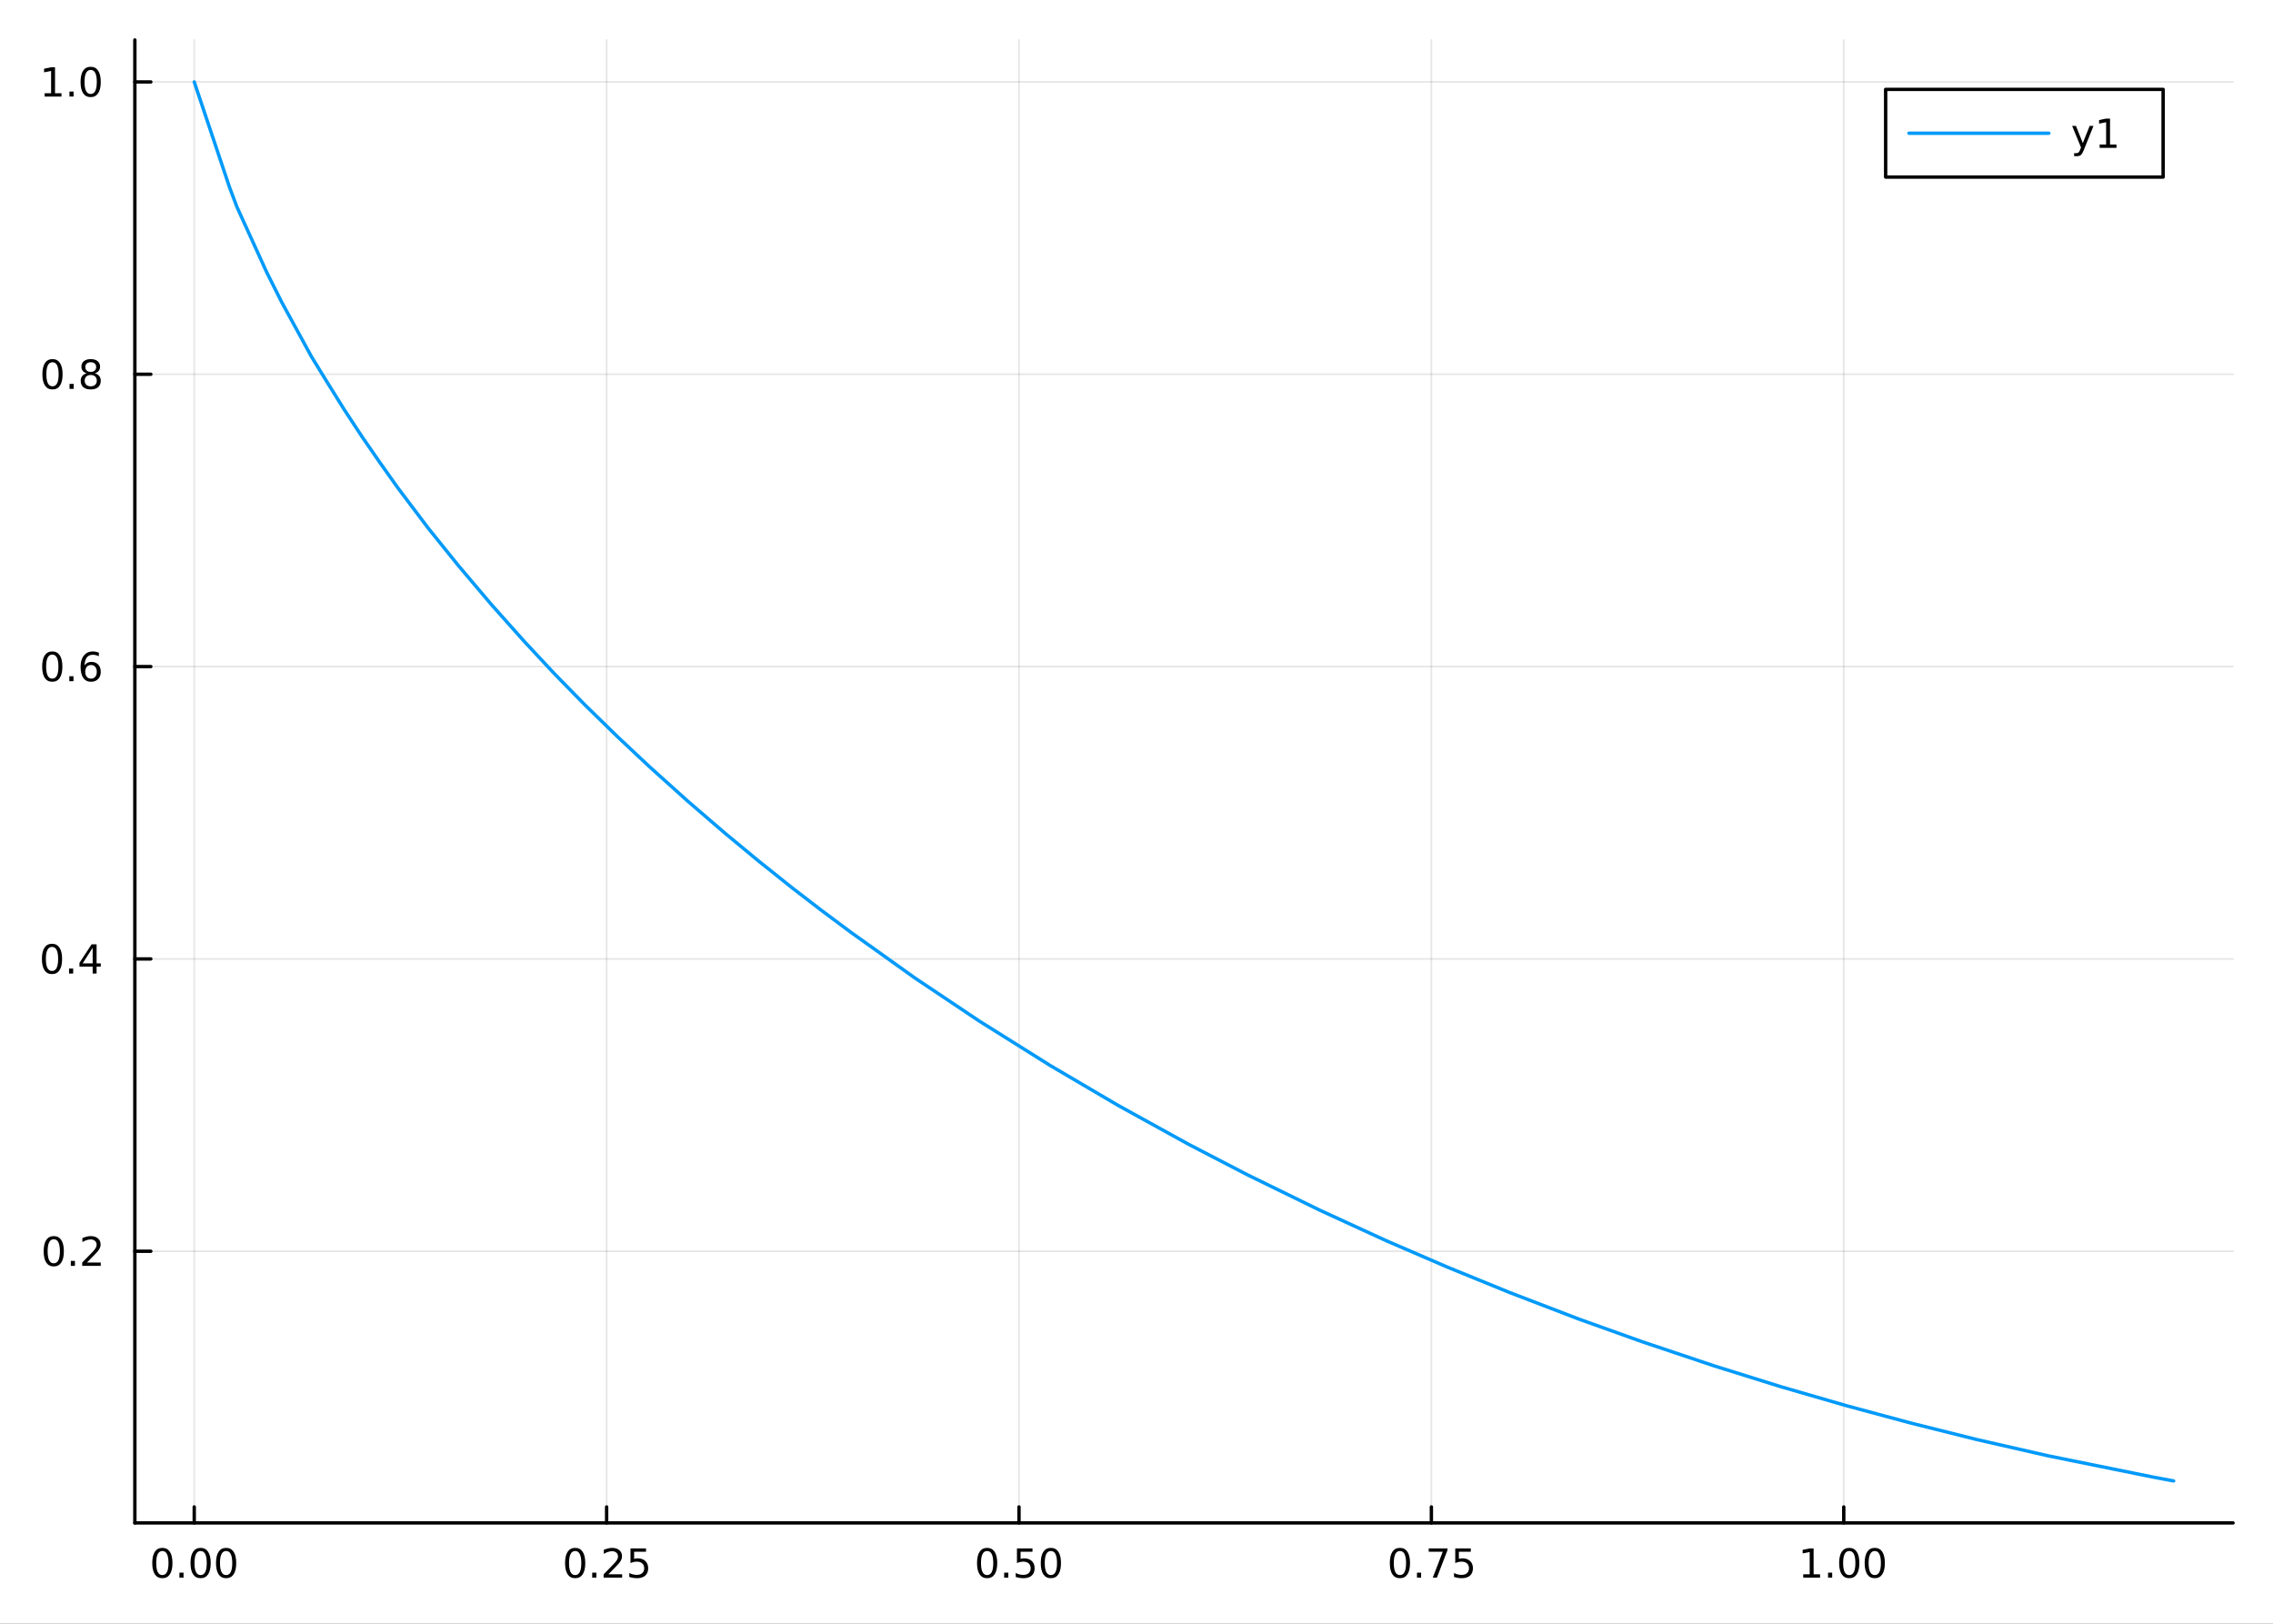 <?xml version="1.0" encoding="utf-8"?>
<svg xmlns="http://www.w3.org/2000/svg" xmlns:xlink="http://www.w3.org/1999/xlink" width="672" height="480" viewBox="0 0 2688 1920">
<rect x="0" y="0" width="2688" height="1920" fill="#333333" stroke="none"/>
<defs>
  <clipPath id="clip310">
    <rect x="0" y="0" width="2688" height="1920"/>
  </clipPath>
</defs>
<path clip-path="url(#clip310)" d="
M0 1920 L2688 1920 L2688 0 L0 0  Z
  " fill="#ffffff" fill-rule="evenodd" fill-opacity="1"/>
<defs>
  <clipPath id="clip311">
    <rect x="537" y="0" width="1883" height="1883"/>
  </clipPath>
</defs>
<path clip-path="url(#clip310)" d="
M159.478 1800.78 L2640.76 1800.78 L2640.76 47.244 L159.478 47.244  Z
  " fill="#ffffff" fill-rule="evenodd" fill-opacity="1"/>
<defs>
  <clipPath id="clip312">
    <rect x="159" y="47" width="2482" height="1755"/>
  </clipPath>
</defs>
<polyline clip-path="url(#clip312)" style="stroke:#000000; stroke-linecap:round; stroke-linejoin:round; stroke-width:2; stroke-opacity:0.1; fill:none" points="
  229.703,1800.78 229.703,47.244 
  "/>
<polyline clip-path="url(#clip312)" style="stroke:#000000; stroke-linecap:round; stroke-linejoin:round; stroke-width:2; stroke-opacity:0.1; fill:none" points="
  717.376,1800.78 717.376,47.244 
  "/>
<polyline clip-path="url(#clip312)" style="stroke:#000000; stroke-linecap:round; stroke-linejoin:round; stroke-width:2; stroke-opacity:0.1; fill:none" points="
  1205.05,1800.78 1205.05,47.244 
  "/>
<polyline clip-path="url(#clip312)" style="stroke:#000000; stroke-linecap:round; stroke-linejoin:round; stroke-width:2; stroke-opacity:0.1; fill:none" points="
  1692.72,1800.78 1692.72,47.244 
  "/>
<polyline clip-path="url(#clip312)" style="stroke:#000000; stroke-linecap:round; stroke-linejoin:round; stroke-width:2; stroke-opacity:0.1; fill:none" points="
  2180.39,1800.78 2180.39,47.244 
  "/>
<polyline clip-path="url(#clip310)" style="stroke:#000000; stroke-linecap:round; stroke-linejoin:round; stroke-width:4; stroke-opacity:1; fill:none" points="
  159.478,1800.78 2640.76,1800.78 
  "/>
<polyline clip-path="url(#clip310)" style="stroke:#000000; stroke-linecap:round; stroke-linejoin:round; stroke-width:4; stroke-opacity:1; fill:none" points="
  229.703,1800.78 229.703,1781.88 
  "/>
<polyline clip-path="url(#clip310)" style="stroke:#000000; stroke-linecap:round; stroke-linejoin:round; stroke-width:4; stroke-opacity:1; fill:none" points="
  717.376,1800.78 717.376,1781.88 
  "/>
<polyline clip-path="url(#clip310)" style="stroke:#000000; stroke-linecap:round; stroke-linejoin:round; stroke-width:4; stroke-opacity:1; fill:none" points="
  1205.05,1800.78 1205.05,1781.88 
  "/>
<polyline clip-path="url(#clip310)" style="stroke:#000000; stroke-linecap:round; stroke-linejoin:round; stroke-width:4; stroke-opacity:1; fill:none" points="
  1692.72,1800.78 1692.72,1781.88 
  "/>
<polyline clip-path="url(#clip310)" style="stroke:#000000; stroke-linecap:round; stroke-linejoin:round; stroke-width:4; stroke-opacity:1; fill:none" points="
  2180.39,1800.78 2180.39,1781.88 
  "/>
<path clip-path="url(#clip310)" d="M192.007 1834 Q188.395 1834 186.567 1837.57 Q184.761 1841.11 184.761 1848.24 Q184.761 1855.34 186.567 1858.91 Q188.395 1862.45 192.007 1862.45 Q195.641 1862.45 197.446 1858.91 Q199.275 1855.34 199.275 1848.24 Q199.275 1841.11 197.446 1837.57 Q195.641 1834 192.007 1834 M192.007 1830.3 Q197.817 1830.3 200.872 1834.9 Q203.951 1839.49 203.951 1848.24 Q203.951 1856.96 200.872 1861.57 Q197.817 1866.15 192.007 1866.15 Q186.196 1866.15 183.118 1861.57 Q180.062 1856.96 180.062 1848.24 Q180.062 1839.49 183.118 1834.9 Q186.196 1830.3 192.007 1830.3 Z" fill="#000000" fill-rule="evenodd" fill-opacity="1" /><path clip-path="url(#clip310)" d="M212.168 1859.6 L217.053 1859.6 L217.053 1865.48 L212.168 1865.48 L212.168 1859.6 Z" fill="#000000" fill-rule="evenodd" fill-opacity="1" /><path clip-path="url(#clip310)" d="M237.238 1834 Q233.627 1834 231.798 1837.57 Q229.992 1841.11 229.992 1848.24 Q229.992 1855.34 231.798 1858.91 Q233.627 1862.45 237.238 1862.45 Q240.872 1862.45 242.678 1858.91 Q244.506 1855.34 244.506 1848.24 Q244.506 1841.11 242.678 1837.57 Q240.872 1834 237.238 1834 M237.238 1830.3 Q243.048 1830.3 246.103 1834.9 Q249.182 1839.49 249.182 1848.24 Q249.182 1856.96 246.103 1861.57 Q243.048 1866.15 237.238 1866.15 Q231.428 1866.15 228.349 1861.57 Q225.293 1856.96 225.293 1848.24 Q225.293 1839.49 228.349 1834.9 Q231.428 1830.3 237.238 1830.3 Z" fill="#000000" fill-rule="evenodd" fill-opacity="1" /><path clip-path="url(#clip310)" d="M267.4 1834 Q263.789 1834 261.96 1837.57 Q260.154 1841.11 260.154 1848.24 Q260.154 1855.34 261.96 1858.91 Q263.789 1862.45 267.4 1862.45 Q271.034 1862.45 272.839 1858.91 Q274.668 1855.34 274.668 1848.24 Q274.668 1841.11 272.839 1837.57 Q271.034 1834 267.4 1834 M267.4 1830.3 Q273.21 1830.3 276.265 1834.9 Q279.344 1839.49 279.344 1848.24 Q279.344 1856.96 276.265 1861.57 Q273.21 1866.15 267.4 1866.15 Q261.589 1866.15 258.511 1861.57 Q255.455 1856.96 255.455 1848.24 Q255.455 1839.49 258.511 1834.9 Q261.589 1830.3 267.4 1830.3 Z" fill="#000000" fill-rule="evenodd" fill-opacity="1" /><path clip-path="url(#clip310)" d="M680.177 1834 Q676.566 1834 674.737 1837.57 Q672.931 1841.11 672.931 1848.24 Q672.931 1855.34 674.737 1858.91 Q676.566 1862.45 680.177 1862.45 Q683.811 1862.45 685.616 1858.91 Q687.445 1855.34 687.445 1848.24 Q687.445 1841.11 685.616 1837.57 Q683.811 1834 680.177 1834 M680.177 1830.3 Q685.987 1830.3 689.042 1834.9 Q692.121 1839.49 692.121 1848.24 Q692.121 1856.96 689.042 1861.57 Q685.987 1866.15 680.177 1866.15 Q674.367 1866.15 671.288 1861.57 Q668.232 1856.96 668.232 1848.24 Q668.232 1839.49 671.288 1834.9 Q674.367 1830.3 680.177 1830.3 Z" fill="#000000" fill-rule="evenodd" fill-opacity="1" /><path clip-path="url(#clip310)" d="M700.339 1859.6 L705.223 1859.6 L705.223 1865.48 L700.339 1865.48 L700.339 1859.6 Z" fill="#000000" fill-rule="evenodd" fill-opacity="1" /><path clip-path="url(#clip310)" d="M719.436 1861.55 L735.755 1861.55 L735.755 1865.48 L713.811 1865.48 L713.811 1861.55 Q716.473 1858.79 721.056 1854.16 Q725.663 1849.51 726.843 1848.17 Q729.088 1845.65 729.968 1843.91 Q730.871 1842.15 730.871 1840.46 Q730.871 1837.71 728.926 1835.97 Q727.005 1834.23 723.903 1834.23 Q721.704 1834.23 719.251 1835 Q716.82 1835.76 714.042 1837.31 L714.042 1832.59 Q716.866 1831.46 719.32 1830.88 Q721.774 1830.3 723.811 1830.3 Q729.181 1830.3 732.375 1832.98 Q735.57 1835.67 735.57 1840.16 Q735.57 1842.29 734.76 1844.21 Q733.973 1846.11 731.866 1848.7 Q731.288 1849.37 728.186 1852.59 Q725.084 1855.78 719.436 1861.55 Z" fill="#000000" fill-rule="evenodd" fill-opacity="1" /><path clip-path="url(#clip310)" d="M745.616 1830.92 L763.973 1830.92 L763.973 1834.86 L749.899 1834.86 L749.899 1843.33 Q750.917 1842.98 751.936 1842.82 Q752.954 1842.64 753.973 1842.64 Q759.76 1842.64 763.139 1845.81 Q766.519 1848.98 766.519 1854.4 Q766.519 1859.97 763.047 1863.08 Q759.574 1866.15 753.255 1866.15 Q751.079 1866.15 748.811 1865.78 Q746.565 1865.41 744.158 1864.67 L744.158 1859.97 Q746.241 1861.11 748.463 1861.66 Q750.686 1862.22 753.162 1862.22 Q757.167 1862.22 759.505 1860.11 Q761.843 1858.01 761.843 1854.4 Q761.843 1850.78 759.505 1848.68 Q757.167 1846.57 753.162 1846.57 Q751.287 1846.57 749.412 1846.99 Q747.561 1847.4 745.616 1848.28 L745.616 1830.92 Z" fill="#000000" fill-rule="evenodd" fill-opacity="1" /><path clip-path="url(#clip310)" d="M1167.35 1834 Q1163.74 1834 1161.91 1837.57 Q1160.11 1841.11 1160.11 1848.24 Q1160.11 1855.34 1161.91 1858.91 Q1163.74 1862.45 1167.35 1862.45 Q1170.99 1862.45 1172.79 1858.91 Q1174.62 1855.34 1174.62 1848.24 Q1174.62 1841.11 1172.79 1837.57 Q1170.99 1834 1167.35 1834 M1167.35 1830.3 Q1173.16 1830.3 1176.22 1834.9 Q1179.3 1839.49 1179.3 1848.24 Q1179.3 1856.96 1176.22 1861.57 Q1173.16 1866.15 1167.35 1866.15 Q1161.54 1866.15 1158.46 1861.57 Q1155.41 1856.96 1155.41 1848.24 Q1155.41 1839.49 1158.46 1834.9 Q1161.54 1830.3 1167.35 1830.3 Z" fill="#000000" fill-rule="evenodd" fill-opacity="1" /><path clip-path="url(#clip310)" d="M1187.51 1859.6 L1192.4 1859.6 L1192.4 1865.48 L1187.51 1865.48 L1187.51 1859.6 Z" fill="#000000" fill-rule="evenodd" fill-opacity="1" /><path clip-path="url(#clip310)" d="M1202.63 1830.92 L1220.99 1830.92 L1220.99 1834.86 L1206.91 1834.86 L1206.91 1843.33 Q1207.93 1842.98 1208.95 1842.82 Q1209.97 1842.64 1210.99 1842.64 Q1216.77 1842.64 1220.15 1845.81 Q1223.53 1848.98 1223.53 1854.4 Q1223.53 1859.97 1220.06 1863.08 Q1216.59 1866.15 1210.27 1866.15 Q1208.09 1866.15 1205.82 1865.78 Q1203.58 1865.41 1201.17 1864.67 L1201.17 1859.97 Q1203.25 1861.11 1205.48 1861.66 Q1207.7 1862.22 1210.18 1862.22 Q1214.18 1862.22 1216.52 1860.11 Q1218.86 1858.01 1218.86 1854.4 Q1218.86 1850.78 1216.52 1848.68 Q1214.18 1846.57 1210.18 1846.57 Q1208.3 1846.57 1206.43 1846.99 Q1204.57 1847.4 1202.63 1848.28 L1202.63 1830.92 Z" fill="#000000" fill-rule="evenodd" fill-opacity="1" /><path clip-path="url(#clip310)" d="M1242.74 1834 Q1239.13 1834 1237.3 1837.57 Q1235.5 1841.11 1235.5 1848.24 Q1235.5 1855.34 1237.3 1858.91 Q1239.13 1862.45 1242.74 1862.45 Q1246.38 1862.45 1248.18 1858.91 Q1250.01 1855.34 1250.01 1848.24 Q1250.01 1841.11 1248.18 1837.57 Q1246.38 1834 1242.74 1834 M1242.74 1830.3 Q1248.55 1830.3 1251.61 1834.9 Q1254.69 1839.49 1254.69 1848.24 Q1254.69 1856.96 1251.61 1861.57 Q1248.55 1866.15 1242.74 1866.15 Q1236.93 1866.15 1233.86 1861.57 Q1230.8 1856.96 1230.8 1848.24 Q1230.8 1839.49 1233.86 1834.9 Q1236.93 1830.3 1242.74 1830.3 Z" fill="#000000" fill-rule="evenodd" fill-opacity="1" /><path clip-path="url(#clip310)" d="M1655.52 1834 Q1651.91 1834 1650.08 1837.57 Q1648.28 1841.11 1648.28 1848.24 Q1648.28 1855.34 1650.08 1858.91 Q1651.91 1862.45 1655.52 1862.45 Q1659.16 1862.45 1660.96 1858.91 Q1662.79 1855.34 1662.79 1848.24 Q1662.79 1841.11 1660.96 1837.57 Q1659.16 1834 1655.52 1834 M1655.52 1830.3 Q1661.33 1830.3 1664.39 1834.9 Q1667.47 1839.49 1667.47 1848.24 Q1667.47 1856.96 1664.39 1861.57 Q1661.33 1866.15 1655.52 1866.15 Q1649.71 1866.15 1646.63 1861.57 Q1643.58 1856.96 1643.58 1848.24 Q1643.58 1839.49 1646.63 1834.9 Q1649.71 1830.3 1655.52 1830.3 Z" fill="#000000" fill-rule="evenodd" fill-opacity="1" /><path clip-path="url(#clip310)" d="M1675.68 1859.6 L1680.57 1859.6 L1680.57 1865.48 L1675.68 1865.48 L1675.68 1859.6 Z" fill="#000000" fill-rule="evenodd" fill-opacity="1" /><path clip-path="url(#clip310)" d="M1689.57 1830.92 L1711.79 1830.92 L1711.79 1832.91 L1699.25 1865.48 L1694.36 1865.48 L1706.17 1834.86 L1689.57 1834.86 L1689.57 1830.92 Z" fill="#000000" fill-rule="evenodd" fill-opacity="1" /><path clip-path="url(#clip310)" d="M1720.96 1830.92 L1739.32 1830.92 L1739.32 1834.86 L1725.24 1834.86 L1725.24 1843.33 Q1726.26 1842.98 1727.28 1842.82 Q1728.3 1842.64 1729.32 1842.64 Q1735.1 1842.64 1738.48 1845.81 Q1741.86 1848.98 1741.86 1854.4 Q1741.86 1859.97 1738.39 1863.08 Q1734.92 1866.15 1728.6 1866.15 Q1726.42 1866.15 1724.16 1865.78 Q1721.91 1865.41 1719.5 1864.67 L1719.5 1859.97 Q1721.59 1861.11 1723.81 1861.66 Q1726.03 1862.22 1728.51 1862.22 Q1732.51 1862.22 1734.85 1860.11 Q1737.19 1858.01 1737.19 1854.4 Q1737.19 1850.78 1734.85 1848.68 Q1732.51 1846.57 1728.51 1846.57 Q1726.63 1846.57 1724.76 1846.99 Q1722.91 1847.4 1720.96 1848.28 L1720.96 1830.92 Z" fill="#000000" fill-rule="evenodd" fill-opacity="1" /><path clip-path="url(#clip310)" d="M2132.47 1861.55 L2140.1 1861.55 L2140.1 1835.18 L2131.79 1836.85 L2131.79 1832.59 L2140.06 1830.92 L2144.73 1830.92 L2144.73 1861.55 L2152.37 1861.55 L2152.37 1865.48 L2132.47 1865.48 L2132.47 1861.55 Z" fill="#000000" fill-rule="evenodd" fill-opacity="1" /><path clip-path="url(#clip310)" d="M2161.82 1859.6 L2166.7 1859.6 L2166.7 1865.48 L2161.82 1865.48 L2161.82 1859.6 Z" fill="#000000" fill-rule="evenodd" fill-opacity="1" /><path clip-path="url(#clip310)" d="M2186.89 1834 Q2183.27 1834 2181.45 1837.57 Q2179.64 1841.11 2179.64 1848.24 Q2179.64 1855.34 2181.45 1858.91 Q2183.27 1862.45 2186.89 1862.45 Q2190.52 1862.45 2192.33 1858.91 Q2194.15 1855.34 2194.15 1848.24 Q2194.15 1841.11 2192.33 1837.57 Q2190.52 1834 2186.89 1834 M2186.89 1830.3 Q2192.7 1830.3 2195.75 1834.9 Q2198.83 1839.49 2198.83 1848.24 Q2198.83 1856.96 2195.75 1861.57 Q2192.7 1866.15 2186.89 1866.15 Q2181.08 1866.15 2178 1861.57 Q2174.94 1856.96 2174.94 1848.24 Q2174.94 1839.49 2178 1834.9 Q2181.08 1830.3 2186.89 1830.3 Z" fill="#000000" fill-rule="evenodd" fill-opacity="1" /><path clip-path="url(#clip310)" d="M2217.05 1834 Q2213.44 1834 2211.61 1837.57 Q2209.8 1841.11 2209.8 1848.24 Q2209.8 1855.34 2211.61 1858.91 Q2213.44 1862.45 2217.05 1862.45 Q2220.68 1862.45 2222.49 1858.91 Q2224.32 1855.34 2224.32 1848.24 Q2224.32 1841.11 2222.49 1837.57 Q2220.68 1834 2217.05 1834 M2217.05 1830.3 Q2222.86 1830.3 2225.91 1834.9 Q2228.99 1839.49 2228.99 1848.24 Q2228.99 1856.96 2225.91 1861.57 Q2222.86 1866.15 2217.05 1866.15 Q2211.24 1866.15 2208.16 1861.57 Q2205.1 1856.96 2205.1 1848.24 Q2205.1 1839.49 2208.16 1834.9 Q2211.24 1830.3 2217.05 1830.3 Z" fill="#000000" fill-rule="evenodd" fill-opacity="1" /><polyline clip-path="url(#clip312)" style="stroke:#000000; stroke-linecap:round; stroke-linejoin:round; stroke-width:2; stroke-opacity:0.1; fill:none" points="
  159.478,1479.55 2640.76,1479.55 
  "/>
<polyline clip-path="url(#clip312)" style="stroke:#000000; stroke-linecap:round; stroke-linejoin:round; stroke-width:2; stroke-opacity:0.1; fill:none" points="
  159.478,1133.88 2640.76,1133.88 
  "/>
<polyline clip-path="url(#clip312)" style="stroke:#000000; stroke-linecap:round; stroke-linejoin:round; stroke-width:2; stroke-opacity:0.1; fill:none" points="
  159.478,788.209 2640.76,788.209 
  "/>
<polyline clip-path="url(#clip312)" style="stroke:#000000; stroke-linecap:round; stroke-linejoin:round; stroke-width:2; stroke-opacity:0.1; fill:none" points="
  159.478,442.541 2640.76,442.541 
  "/>
<polyline clip-path="url(#clip312)" style="stroke:#000000; stroke-linecap:round; stroke-linejoin:round; stroke-width:2; stroke-opacity:0.1; fill:none" points="
  159.478,96.872 2640.76,96.872 
  "/>
<polyline clip-path="url(#clip310)" style="stroke:#000000; stroke-linecap:round; stroke-linejoin:round; stroke-width:4; stroke-opacity:1; fill:none" points="
  159.478,1800.78 159.478,47.244 
  "/>
<polyline clip-path="url(#clip310)" style="stroke:#000000; stroke-linecap:round; stroke-linejoin:round; stroke-width:4; stroke-opacity:1; fill:none" points="
  159.478,1479.55 178.376,1479.55 
  "/>
<polyline clip-path="url(#clip310)" style="stroke:#000000; stroke-linecap:round; stroke-linejoin:round; stroke-width:4; stroke-opacity:1; fill:none" points="
  159.478,1133.88 178.376,1133.88 
  "/>
<polyline clip-path="url(#clip310)" style="stroke:#000000; stroke-linecap:round; stroke-linejoin:round; stroke-width:4; stroke-opacity:1; fill:none" points="
  159.478,788.209 178.376,788.209 
  "/>
<polyline clip-path="url(#clip310)" style="stroke:#000000; stroke-linecap:round; stroke-linejoin:round; stroke-width:4; stroke-opacity:1; fill:none" points="
  159.478,442.541 178.376,442.541 
  "/>
<polyline clip-path="url(#clip310)" style="stroke:#000000; stroke-linecap:round; stroke-linejoin:round; stroke-width:4; stroke-opacity:1; fill:none" points="
  159.478,96.872 178.376,96.872 
  "/>
<path clip-path="url(#clip310)" d="M63.58 1465.35 Q59.969 1465.35 58.14 1468.91 Q56.334 1472.45 56.334 1479.58 Q56.334 1486.69 58.14 1490.25 Q59.969 1493.79 63.58 1493.79 Q67.214 1493.79 69.02 1490.25 Q70.848 1486.69 70.848 1479.58 Q70.848 1472.45 69.02 1468.91 Q67.214 1465.35 63.58 1465.35 M63.58 1461.64 Q69.39 1461.64 72.445 1466.25 Q75.524 1470.83 75.524 1479.58 Q75.524 1488.31 72.445 1492.91 Q69.39 1497.5 63.58 1497.5 Q57.77 1497.5 54.691 1492.91 Q51.635 1488.31 51.635 1479.58 Q51.635 1470.83 54.691 1466.25 Q57.77 1461.64 63.58 1461.64 Z" fill="#000000" fill-rule="evenodd" fill-opacity="1" /><path clip-path="url(#clip310)" d="M83.742 1490.95 L88.626 1490.95 L88.626 1496.83 L83.742 1496.83 L83.742 1490.95 Z" fill="#000000" fill-rule="evenodd" fill-opacity="1" /><path clip-path="url(#clip310)" d="M102.839 1492.89 L119.158 1492.89 L119.158 1496.83 L97.214 1496.83 L97.214 1492.89 Q99.876 1490.14 104.459 1485.51 Q109.066 1480.85 110.246 1479.51 Q112.492 1476.99 113.371 1475.25 Q114.274 1473.49 114.274 1471.8 Q114.274 1469.05 112.33 1467.31 Q110.408 1465.58 107.306 1465.58 Q105.107 1465.58 102.654 1466.34 Q100.223 1467.1 97.445 1468.66 L97.445 1463.93 Q100.269 1462.8 102.723 1462.22 Q105.177 1461.64 107.214 1461.64 Q112.584 1461.64 115.779 1464.33 Q118.973 1467.01 118.973 1471.5 Q118.973 1473.63 118.163 1475.55 Q117.376 1477.45 115.269 1480.04 Q114.691 1480.72 111.589 1483.93 Q108.487 1487.13 102.839 1492.89 Z" fill="#000000" fill-rule="evenodd" fill-opacity="1" /><path clip-path="url(#clip310)" d="M61.496 1119.68 Q57.885 1119.68 56.057 1123.24 Q54.251 1126.78 54.251 1133.91 Q54.251 1141.02 56.057 1144.58 Q57.885 1148.13 61.496 1148.13 Q65.131 1148.13 66.936 1144.58 Q68.765 1141.02 68.765 1133.91 Q68.765 1126.78 66.936 1123.24 Q65.131 1119.68 61.496 1119.68 M61.496 1115.97 Q67.307 1115.97 70.362 1120.58 Q73.441 1125.16 73.441 1133.91 Q73.441 1142.64 70.362 1147.25 Q67.307 1151.83 61.496 1151.83 Q55.686 1151.83 52.608 1147.25 Q49.552 1142.64 49.552 1133.91 Q49.552 1125.16 52.608 1120.58 Q55.686 1115.97 61.496 1115.97 Z" fill="#000000" fill-rule="evenodd" fill-opacity="1" /><path clip-path="url(#clip310)" d="M81.658 1145.28 L86.543 1145.28 L86.543 1151.16 L81.658 1151.16 L81.658 1145.28 Z" fill="#000000" fill-rule="evenodd" fill-opacity="1" /><path clip-path="url(#clip310)" d="M109.575 1120.67 L97.769 1139.12 L109.575 1139.12 L109.575 1120.67 M108.348 1116.6 L114.228 1116.6 L114.228 1139.12 L119.158 1139.12 L119.158 1143.01 L114.228 1143.01 L114.228 1151.16 L109.575 1151.16 L109.575 1143.01 L93.973 1143.01 L93.973 1138.5 L108.348 1116.6 Z" fill="#000000" fill-rule="evenodd" fill-opacity="1" /><path clip-path="url(#clip310)" d="M61.821 774.008 Q58.209 774.008 56.381 777.573 Q54.575 781.115 54.575 788.244 Q54.575 795.351 56.381 798.915 Q58.209 802.457 61.821 802.457 Q65.455 802.457 67.26 798.915 Q69.089 795.351 69.089 788.244 Q69.089 781.115 67.26 777.573 Q65.455 774.008 61.821 774.008 M61.821 770.304 Q67.631 770.304 70.686 774.911 Q73.765 779.494 73.765 788.244 Q73.765 796.971 70.686 801.577 Q67.631 806.161 61.821 806.161 Q56.01 806.161 52.932 801.577 Q49.876 796.971 49.876 788.244 Q49.876 779.494 52.932 774.911 Q56.01 770.304 61.821 770.304 Z" fill="#000000" fill-rule="evenodd" fill-opacity="1" /><path clip-path="url(#clip310)" d="M81.983 799.61 L86.867 799.61 L86.867 805.489 L81.983 805.489 L81.983 799.61 Z" fill="#000000" fill-rule="evenodd" fill-opacity="1" /><path clip-path="url(#clip310)" d="M107.631 786.346 Q104.482 786.346 102.631 788.499 Q100.802 790.652 100.802 794.402 Q100.802 798.128 102.631 800.304 Q104.482 802.457 107.631 802.457 Q110.779 802.457 112.607 800.304 Q114.459 798.128 114.459 794.402 Q114.459 790.652 112.607 788.499 Q110.779 786.346 107.631 786.346 M116.913 771.693 L116.913 775.953 Q115.154 775.119 113.348 774.679 Q111.566 774.24 109.806 774.24 Q105.177 774.24 102.723 777.365 Q100.293 780.49 99.945 786.809 Q101.311 784.795 103.371 783.73 Q105.431 782.642 107.908 782.642 Q113.117 782.642 116.126 785.814 Q119.158 788.962 119.158 794.402 Q119.158 799.726 116.01 802.943 Q112.862 806.161 107.631 806.161 Q101.635 806.161 98.464 801.577 Q95.293 796.971 95.293 788.244 Q95.293 780.05 99.181 775.189 Q103.07 770.304 109.621 770.304 Q111.38 770.304 113.163 770.652 Q114.968 770.999 116.913 771.693 Z" fill="#000000" fill-rule="evenodd" fill-opacity="1" /><path clip-path="url(#clip310)" d="M62.075 428.34 Q58.464 428.34 56.635 431.904 Q54.83 435.446 54.83 442.576 Q54.83 449.682 56.635 453.247 Q58.464 456.789 62.075 456.789 Q65.709 456.789 67.515 453.247 Q69.344 449.682 69.344 442.576 Q69.344 435.446 67.515 431.904 Q65.709 428.34 62.075 428.34 M62.075 424.636 Q67.885 424.636 70.941 429.242 Q74.02 433.826 74.02 442.576 Q74.02 451.302 70.941 455.909 Q67.885 460.492 62.075 460.492 Q56.265 460.492 53.186 455.909 Q50.131 451.302 50.131 442.576 Q50.131 433.826 53.186 429.242 Q56.265 424.636 62.075 424.636 Z" fill="#000000" fill-rule="evenodd" fill-opacity="1" /><path clip-path="url(#clip310)" d="M82.237 453.941 L87.121 453.941 L87.121 459.821 L82.237 459.821 L82.237 453.941 Z" fill="#000000" fill-rule="evenodd" fill-opacity="1" /><path clip-path="url(#clip310)" d="M107.306 443.409 Q103.973 443.409 102.052 445.191 Q100.154 446.974 100.154 450.099 Q100.154 453.224 102.052 455.006 Q103.973 456.789 107.306 456.789 Q110.64 456.789 112.561 455.006 Q114.482 453.201 114.482 450.099 Q114.482 446.974 112.561 445.191 Q110.663 443.409 107.306 443.409 M102.631 441.418 Q99.621 440.678 97.931 438.617 Q96.265 436.557 96.265 433.594 Q96.265 429.451 99.205 427.043 Q102.168 424.636 107.306 424.636 Q112.468 424.636 115.408 427.043 Q118.348 429.451 118.348 433.594 Q118.348 436.557 116.658 438.617 Q114.992 440.678 112.005 441.418 Q115.385 442.205 117.26 444.497 Q119.158 446.789 119.158 450.099 Q119.158 455.122 116.08 457.807 Q113.024 460.492 107.306 460.492 Q101.589 460.492 98.51 457.807 Q95.455 455.122 95.455 450.099 Q95.455 446.789 97.353 444.497 Q99.251 442.205 102.631 441.418 M100.918 434.034 Q100.918 436.719 102.584 438.224 Q104.274 439.728 107.306 439.728 Q110.316 439.728 112.005 438.224 Q113.718 436.719 113.718 434.034 Q113.718 431.349 112.005 429.844 Q110.316 428.34 107.306 428.34 Q104.274 428.34 102.584 429.844 Q100.918 431.349 100.918 434.034 Z" fill="#000000" fill-rule="evenodd" fill-opacity="1" /><path clip-path="url(#clip310)" d="M52.793 110.217 L60.432 110.217 L60.432 83.852 L52.122 85.518 L52.122 81.259 L60.385 79.592 L65.061 79.592 L65.061 110.217 L72.7 110.217 L72.7 114.152 L52.793 114.152 L52.793 110.217 Z" fill="#000000" fill-rule="evenodd" fill-opacity="1" /><path clip-path="url(#clip310)" d="M82.144 108.273 L87.029 108.273 L87.029 114.152 L82.144 114.152 L82.144 108.273 Z" fill="#000000" fill-rule="evenodd" fill-opacity="1" /><path clip-path="url(#clip310)" d="M107.214 82.671 Q103.603 82.671 101.774 86.236 Q99.969 89.778 99.969 96.907 Q99.969 104.014 101.774 107.578 Q103.603 111.12 107.214 111.12 Q110.848 111.12 112.654 107.578 Q114.482 104.014 114.482 96.907 Q114.482 89.778 112.654 86.236 Q110.848 82.671 107.214 82.671 M107.214 78.968 Q113.024 78.968 116.08 83.574 Q119.158 88.157 119.158 96.907 Q119.158 105.634 116.08 110.24 Q113.024 114.824 107.214 114.824 Q101.404 114.824 98.325 110.24 Q95.269 105.634 95.269 96.907 Q95.269 88.157 98.325 83.574 Q101.404 78.968 107.214 78.968 Z" fill="#000000" fill-rule="evenodd" fill-opacity="1" /><polyline clip-path="url(#clip312)" style="stroke:#009af9; stroke-linecap:round; stroke-linejoin:round; stroke-width:4; stroke-opacity:1; fill:none" points="
  229.703,96.872 233.513,108.251 237.323,119.63 241.133,131.008 244.943,142.387 253.75,168.689 262.558,194.992 271.365,221.295 280.172,244.7 297.787,283.332 
  315.401,321.964 333.016,357.082 350.63,389.319 368.245,421.556 385.86,450.27 407.031,484.267 428.202,516.485 449.373,547.128 470.544,576.954 506.344,624.441 
  542.144,668.869 581.033,714.779 619.922,758.381 655.774,796.826 691.626,833.41 730.064,870.934 768.501,907.002 813.034,947.069 857.567,985.401 897.143,1018.16 
  936.719,1049.77 971.424,1076.47 1006.13,1102.33 1081.8,1156.33 1157.93,1207.27 1242.09,1260 1322.17,1307.05 1405.44,1352.99 1475.53,1389.33 1561.1,1431.16 
  1639.5,1467.16 1711.9,1498.41 1785.24,1528.34 1867.43,1559.86 1941.91,1586.51 2027.18,1615.1 2106.14,1639.76 2183.98,1662.3 2259.56,1682.65 2337.04,1702.03 
  2421.92,1721.41 2545.23,1746.41 2570.53,1751.15 
  "/>
<path clip-path="url(#clip310)" d="
M2229.92 209.375 L2558.05 209.375 L2558.05 105.695 L2229.92 105.695  Z
  " fill="#ffffff" fill-rule="evenodd" fill-opacity="1"/>
<polyline clip-path="url(#clip310)" style="stroke:#000000; stroke-linecap:round; stroke-linejoin:round; stroke-width:4; stroke-opacity:1; fill:none" points="
  2229.92,209.375 2558.05,209.375 2558.05,105.695 2229.92,105.695 2229.92,209.375 
  "/>
<polyline clip-path="url(#clip310)" style="stroke:#009af9; stroke-linecap:round; stroke-linejoin:round; stroke-width:4; stroke-opacity:1; fill:none" points="
  2257.49,157.535 2422.91,157.535 
  "/>
<path clip-path="url(#clip310)" d="M2464.32 177.223 Q2462.51 181.852 2460.8 183.264 Q2459.09 184.676 2456.22 184.676 L2452.81 184.676 L2452.81 181.112 L2455.31 181.112 Q2457.07 181.112 2458.05 180.278 Q2459.02 179.445 2460.2 176.343 L2460.96 174.399 L2450.48 148.889 L2454.99 148.889 L2463.09 169.167 L2471.19 148.889 L2475.71 148.889 L2464.32 177.223 Z" fill="#000000" fill-rule="evenodd" fill-opacity="1" /><path clip-path="url(#clip310)" d="M2483 170.88 L2490.64 170.88 L2490.64 144.515 L2482.33 146.181 L2482.33 141.922 L2490.59 140.255 L2495.27 140.255 L2495.27 170.88 L2502.91 170.88 L2502.91 174.815 L2483 174.815 L2483 170.88 Z" fill="#000000" fill-rule="evenodd" fill-opacity="1" /></svg>
